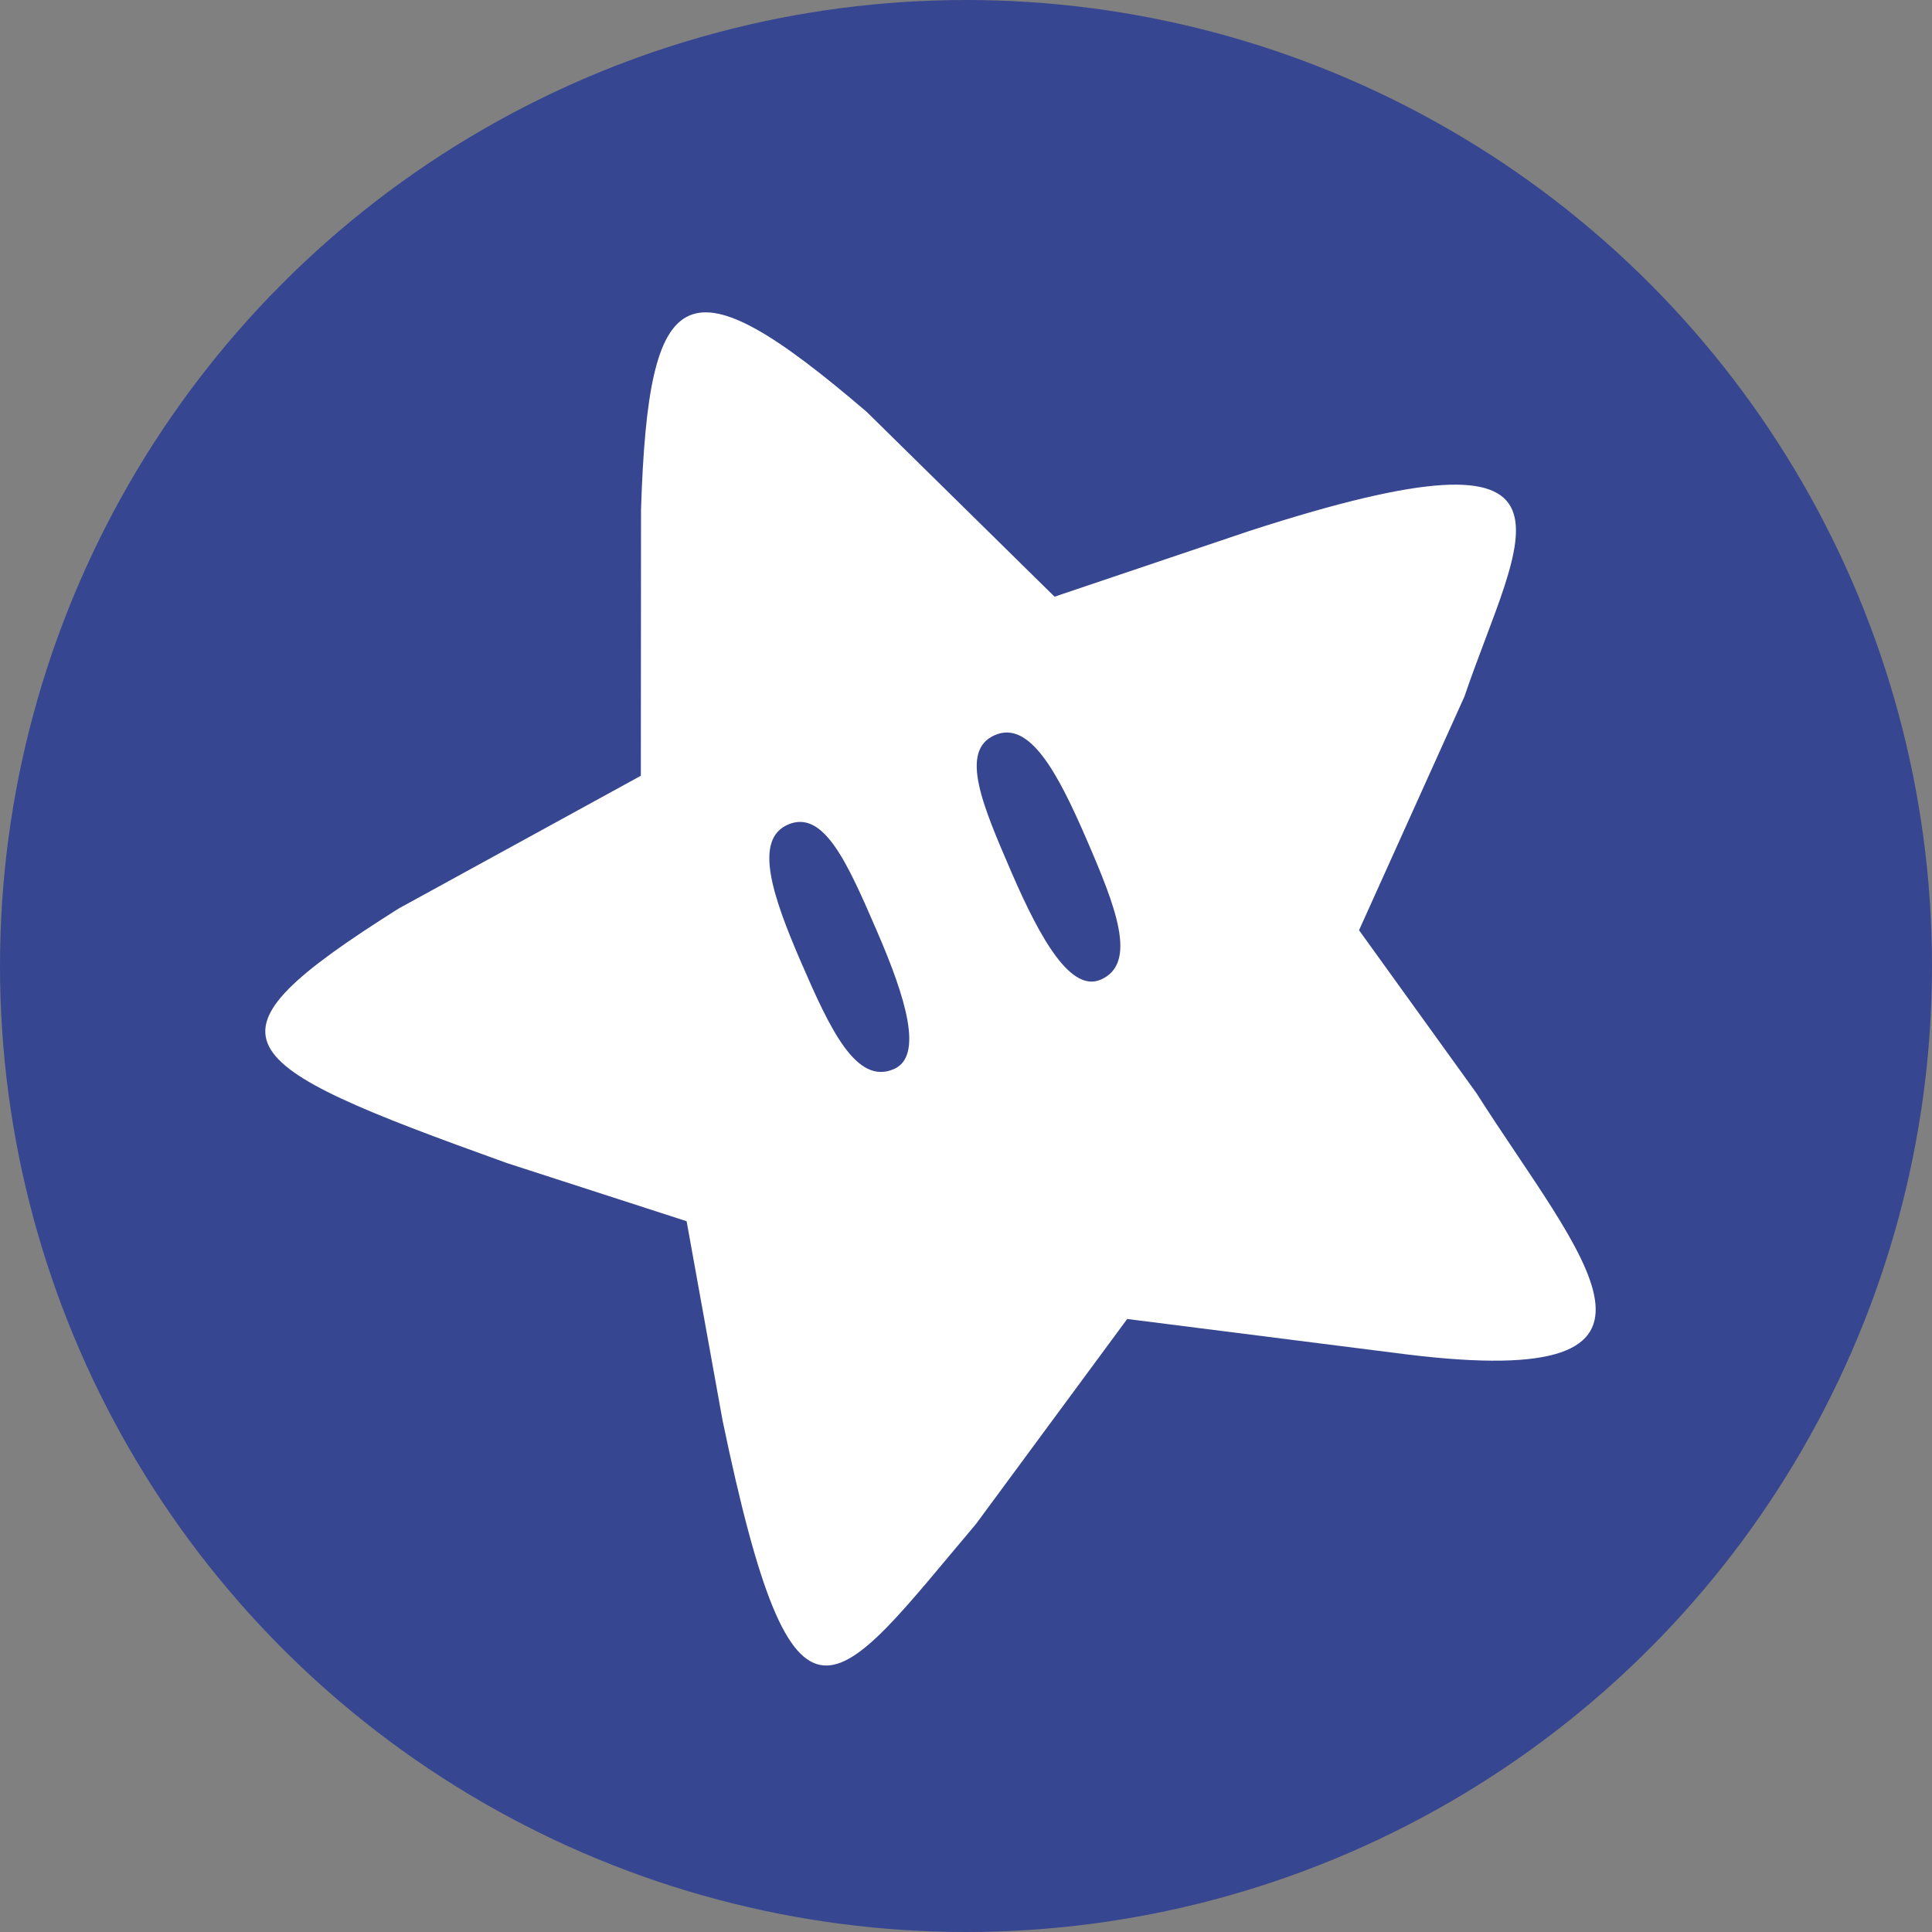 <svg id="Layer_2" data-name="Layer 2" xmlns="http://www.w3.org/2000/svg" xmlns:xlink="http://www.w3.org/1999/xlink" viewBox="0 0 1080 1080"><rect x="0" y="0" width="1080" height="1080" fill="#808080" stroke="none"/><defs><style>.cls-1{fill:none;}.cls-2{fill:#374690;}.cls-3{fill:#fff;}.cls-4{clip-path:url(#clip-path);}.cls-5{clip-path:url(#clip-path-2);}.cls-6{clip-path:url(#clip-path-5);}.cls-7{clip-path:url(#clip-path-7);}</style><clipPath id="clip-path"><circle class="cls-1" cx="540" cy="540" r="540"/></clipPath><clipPath id="clip-path-2"><path class="cls-1" d="M484.5,230.25l105,103.3,42.15-14.22,66.79-22.53c200.72-65,150.82,2.34,120.18,92.59L759.71,520l65.66,91.12c58.1,91.46,131.33,166.92-39,146L630.11,737.32,545.52,852c-79.14,93.55-101.18,136.38-141.62-58.07L383.82,682.67l-100.4-32.49c-158.92-57.09-175.76-69.57-60.56-142.32l135.37-74.2.1-148.8C362.5,155.09,383.64,143.86,484.5,230.25Z"/></clipPath><clipPath id="clip-path-5"><circle class="cls-2" cx="540" cy="540" r="540"/></clipPath><clipPath id="clip-path-7"><path class="cls-3" d="M484.5,230.25l105,103.3,42.15-14.22,66.79-22.53c200.72-65,150.82,2.34,120.18,92.59L759.71,520l65.66,91.12c58.1,91.46,131.33,166.92-39,146L630.11,737.32,545.52,852c-79.14,93.55-101.18,136.38-141.62-58.07L383.82,682.67l-100.4-32.49c-158.92-57.09-175.76-69.57-60.56-142.32l135.37-74.2.1-148.8C362.5,155.09,383.64,143.86,484.5,230.25Z"/></clipPath></defs><title>favicon</title><g class="cls-4"><g class="cls-5"><path class="cls-3" d="M490.24,520.56c16.23,37.51,26.07,69.86,9.43,77.07-21,9.1-35.64-22.24-51.87-59.74s-26.57-68.6-7.29-76.95C460.66,452.22,474,483.06,490.24,520.56Z"/><path class="cls-3" d="M565.59,488c16.23,37.5,33.09,66.83,49.73,59.62,21-9.1,8.18-41.2-8.05-78.7s-31.83-66.33-51.11-58C536,419.61,549.36,450.45,565.59,488Z"/></g><g class="cls-5"><path class="cls-3" d="M490.24,520.56c16.23,37.51,26.07,69.86,9.43,77.07-21,9.1-35.64-22.24-51.87-59.74s-26.57-68.6-7.29-76.95C460.66,452.22,474,483.06,490.24,520.56Z"/><path class="cls-3" d="M565.59,488c16.23,37.5,33.09,66.83,49.73,59.62,21-9.1,8.18-41.2-8.05-78.7s-31.83-66.33-51.11-58C536,419.61,549.36,450.45,565.59,488Z"/></g><g class="cls-5"><path class="cls-3" d="M490.24,520.56c16.23,37.51,26.07,69.86,9.43,77.07-21,9.1-35.64-22.24-51.87-59.74s-26.57-68.6-7.29-76.95C460.66,452.22,474,483.06,490.24,520.56Z"/><path class="cls-3" d="M565.59,488c16.23,37.5,33.09,66.83,49.73,59.62,21-9.1,8.18-41.2-8.05-78.7s-31.83-66.33-51.11-58C536,419.61,549.36,450.45,565.59,488Z"/></g></g><circle class="cls-2" cx="540" cy="540" r="540"/><g class="cls-6"><g class="cls-5"><path class="cls-3" d="M490.24,520.56c16.23,37.51,26.07,69.86,9.43,77.07-21,9.1-35.64-22.24-51.87-59.74s-26.57-68.6-7.29-76.95C460.66,452.22,474,483.06,490.24,520.56Z"/><path class="cls-3" d="M565.59,488c16.23,37.5,33.09,66.83,49.73,59.62,21-9.1,8.18-41.2-8.05-78.7s-31.83-66.33-51.11-58C536,419.61,549.36,450.45,565.59,488Z"/></g><path class="cls-3" d="M484.5,230.25l105,103.3,42.15-14.22,66.79-22.53c200.72-65,150.82,2.34,120.18,92.59L759.71,520l65.66,91.12c58.1,91.46,131.33,166.92-39,146L630.11,737.32,545.52,852c-79.14,93.55-101.18,136.38-141.62-58.07L383.82,682.67l-100.4-32.49c-158.92-57.09-175.76-69.57-60.56-142.32l135.37-74.2.1-148.8C362.5,155.09,383.64,143.86,484.5,230.25Z"/><g class="cls-7"><path class="cls-2" d="M490.24,520.56c16.23,37.51,26.07,69.86,9.43,77.07-21,9.1-35.64-22.24-51.87-59.74s-26.57-68.6-7.29-76.95C460.66,452.22,474,483.06,490.24,520.56Z"/><path class="cls-2" d="M565.59,488c16.23,37.5,33.09,66.83,49.73,59.62,21-9.1,8.18-41.2-8.05-78.7s-31.83-66.33-51.11-58C536,419.61,549.36,450.45,565.59,488Z"/></g></g></svg>